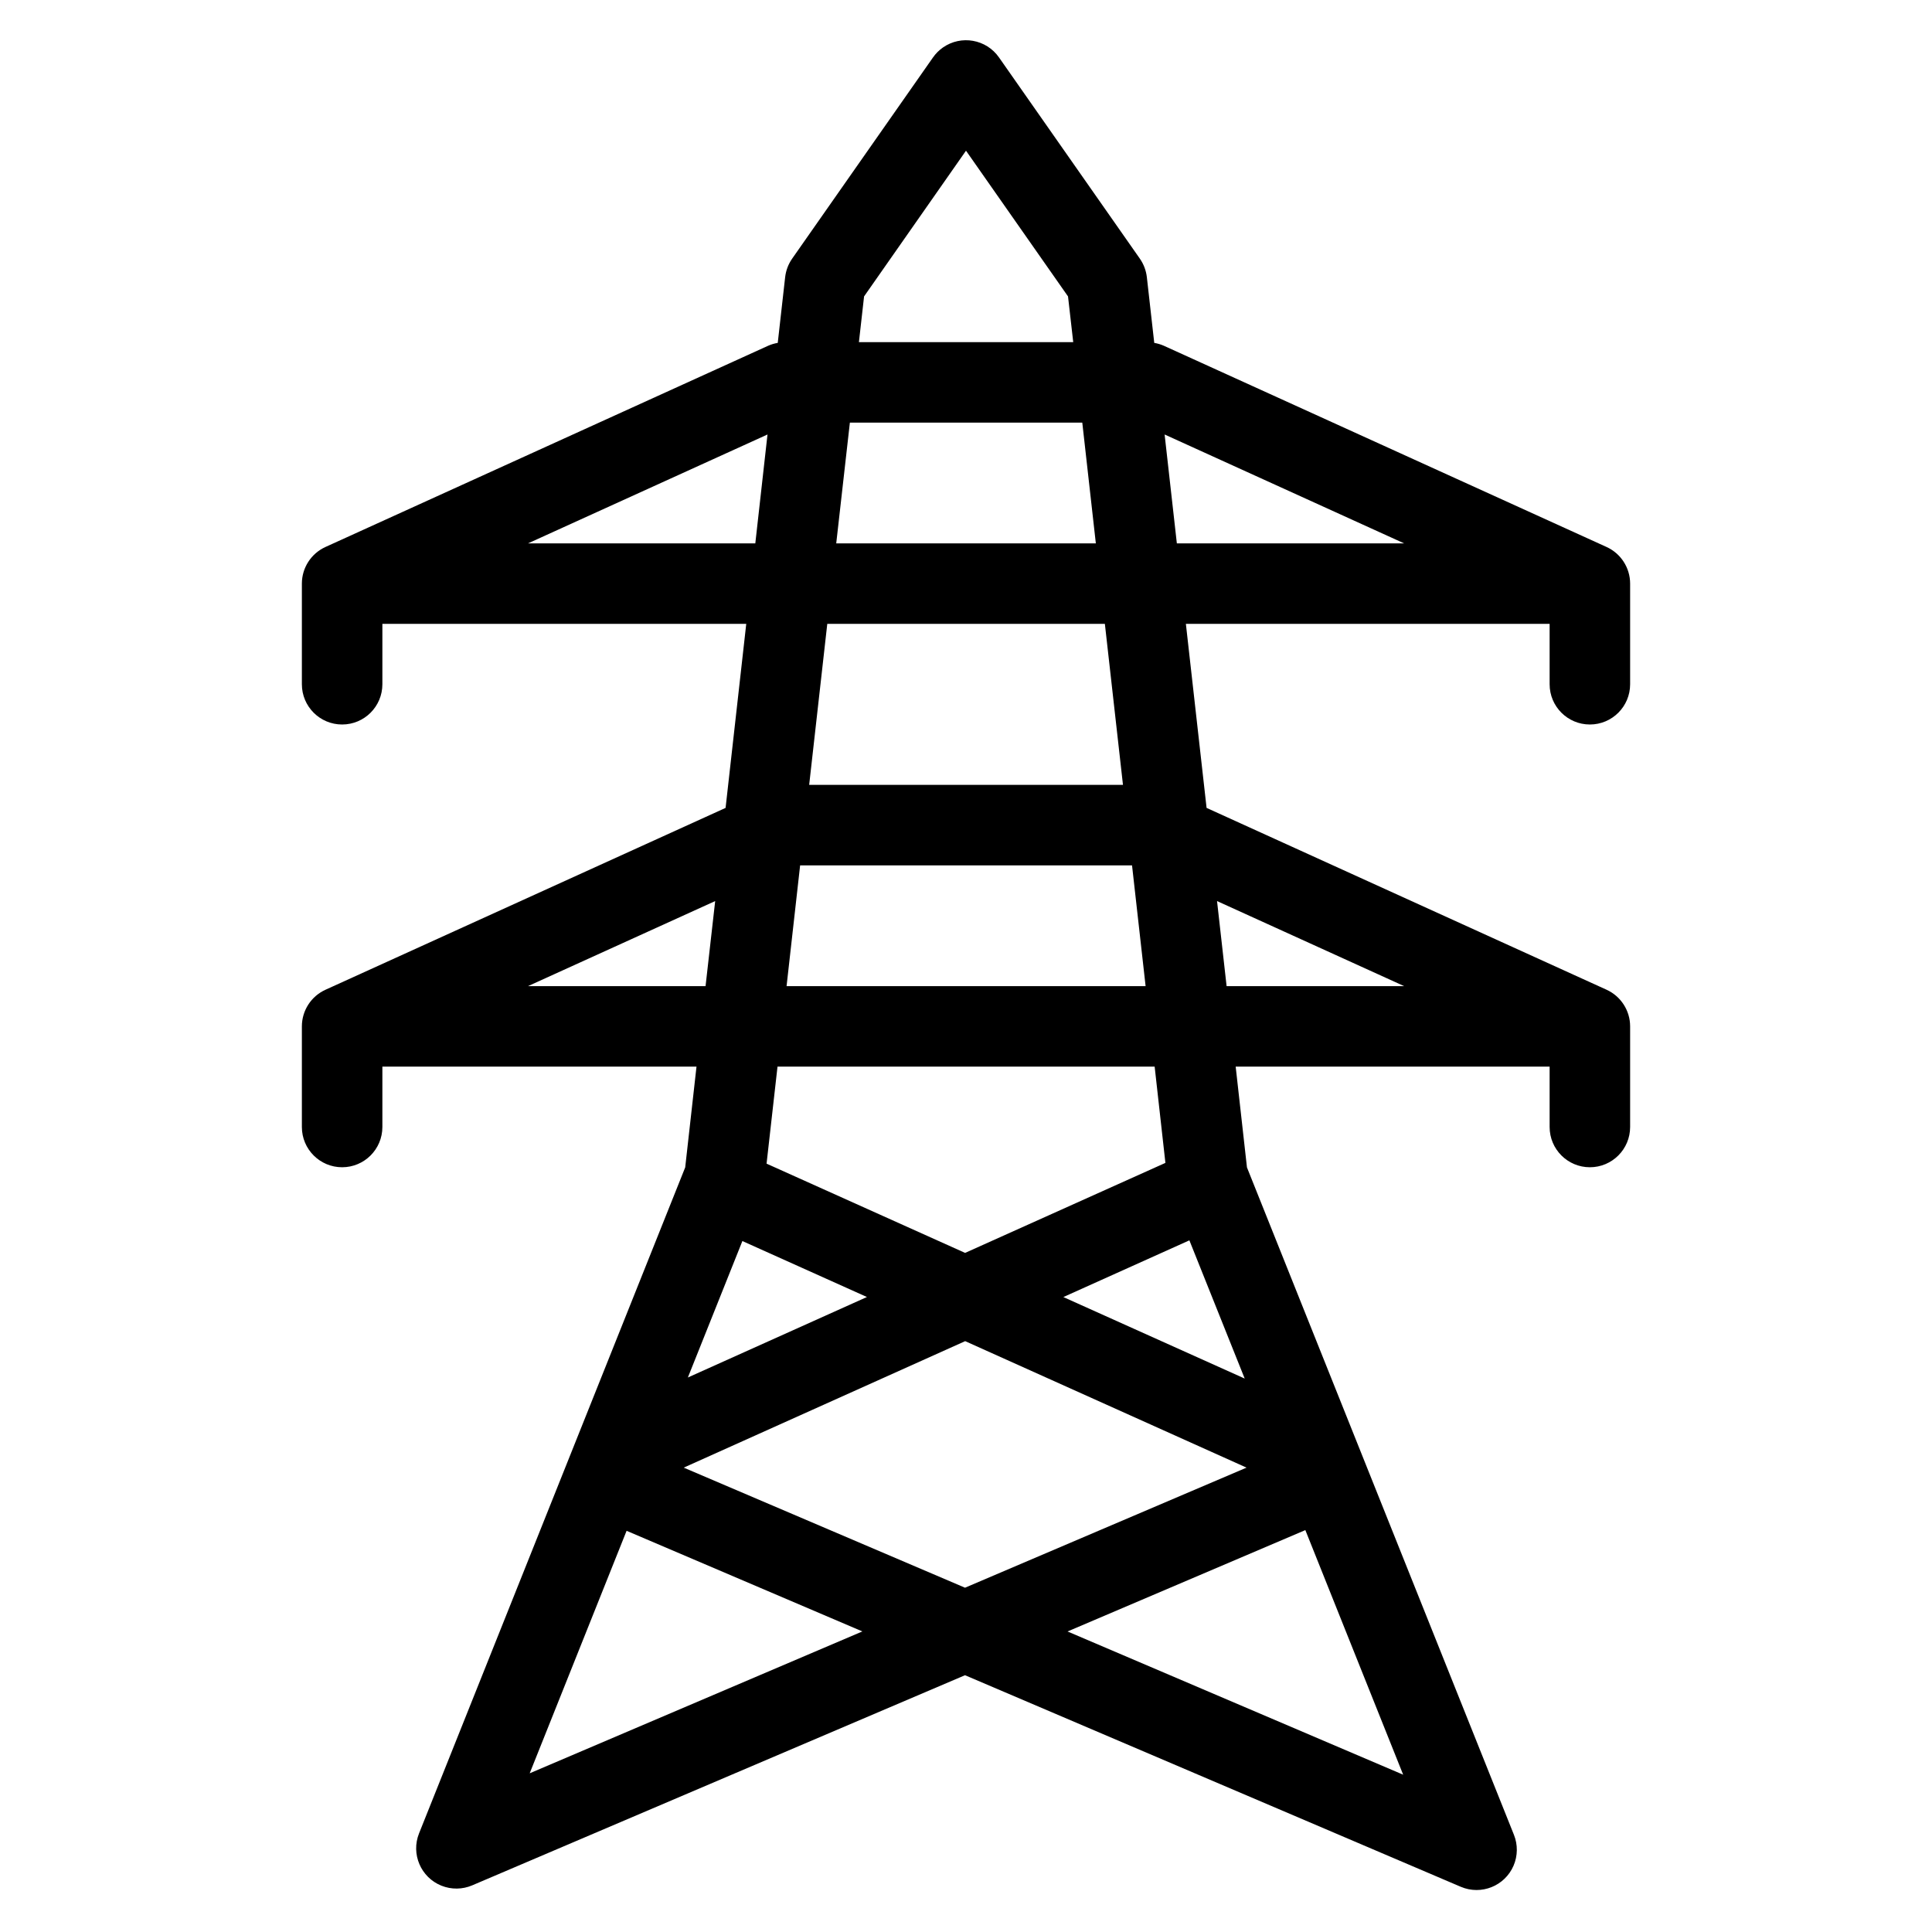 <svg width="132" height="132" xmlns="http://www.w3.org/2000/svg" xmlns:xlink="http://www.w3.org/1999/xlink" xml:space="preserve" overflow="hidden"><g transform="translate(-65 -333)"><path d="M173.625 382.5C175.144 382.5 176.375 381.269 176.375 379.75L176.375 372.875C176.375 371.797 175.745 370.818 174.764 370.371L144.513 356.621C144.305 356.53 144.086 356.465 143.862 356.427L143.357 351.943C143.306 351.487 143.142 351.05 142.879 350.673L133.254 336.923C132.383 335.678 130.669 335.375 129.424 336.245 129.16 336.43 128.931 336.659 128.746 336.923L119.121 350.673C118.858 351.05 118.694 351.487 118.643 351.943L118.138 356.427C117.914 356.464 117.695 356.529 117.486 356.621L87.237 370.371C86.255 370.818 85.625 371.797 85.625 372.875L85.625 379.75C85.625 381.269 86.856 382.5 88.375 382.5 89.894 382.5 91.125 381.269 91.125 379.75L91.125 375.625 115.986 375.625 114.574 388.198 87.242 400.621C86.258 401.066 85.626 402.045 85.625 403.125L85.625 410C85.625 411.519 86.856 412.75 88.375 412.75 89.894 412.75 91.125 411.519 91.125 410L91.125 405.875 112.587 405.875 111.815 412.76 93.63 458.263C93.067 459.673 93.753 461.273 95.163 461.837 95.838 462.107 96.594 462.098 97.263 461.813L130.933 447.456 164.803 461.91C166.2 462.507 167.816 461.859 168.413 460.463 168.699 459.793 168.708 459.036 168.437 458.36L150.196 412.761 149.425 405.875 170.875 405.875 170.875 410C170.875 411.519 172.106 412.75 173.625 412.75 175.144 412.75 176.375 411.519 176.375 410L176.375 403.125C176.375 402.047 175.745 401.068 174.764 400.621L147.437 388.198 146.023 375.625 170.875 375.625 170.875 379.75C170.875 381.269 172.106 382.5 173.625 382.5ZM123.066 361.875 138.945 361.875 139.871 370.125 122.134 370.125ZM131 343.296 137.97 353.252 138.326 356.375 123.684 356.375 124.036 353.252ZM101.076 370.125 117.438 362.686 116.605 370.125ZM143.271 400.375 118.741 400.375 119.667 392.125 142.344 392.125ZM101.076 400.375 113.863 394.564 113.206 400.375ZM146.262 417.744 150.042 427.188 137.652 421.619ZM150.167 433.273 130.933 441.477 111.714 433.273 130.944 424.631ZM111.997 427.115 115.722 417.792 124.231 421.616ZM101.19 454.157 107.811 437.589 123.92 444.464ZM137.938 444.467 154.185 437.541 160.869 454.253ZM144.624 412.452 130.939 418.602 117.374 412.504 118.122 405.875 143.889 405.875ZM160.935 400.375 148.805 400.375 148.152 394.564ZM141.725 386.625 120.285 386.625 121.522 375.625 140.488 375.625ZM144.57 362.686 160.935 370.125 145.406 370.125Z"/></g></svg>